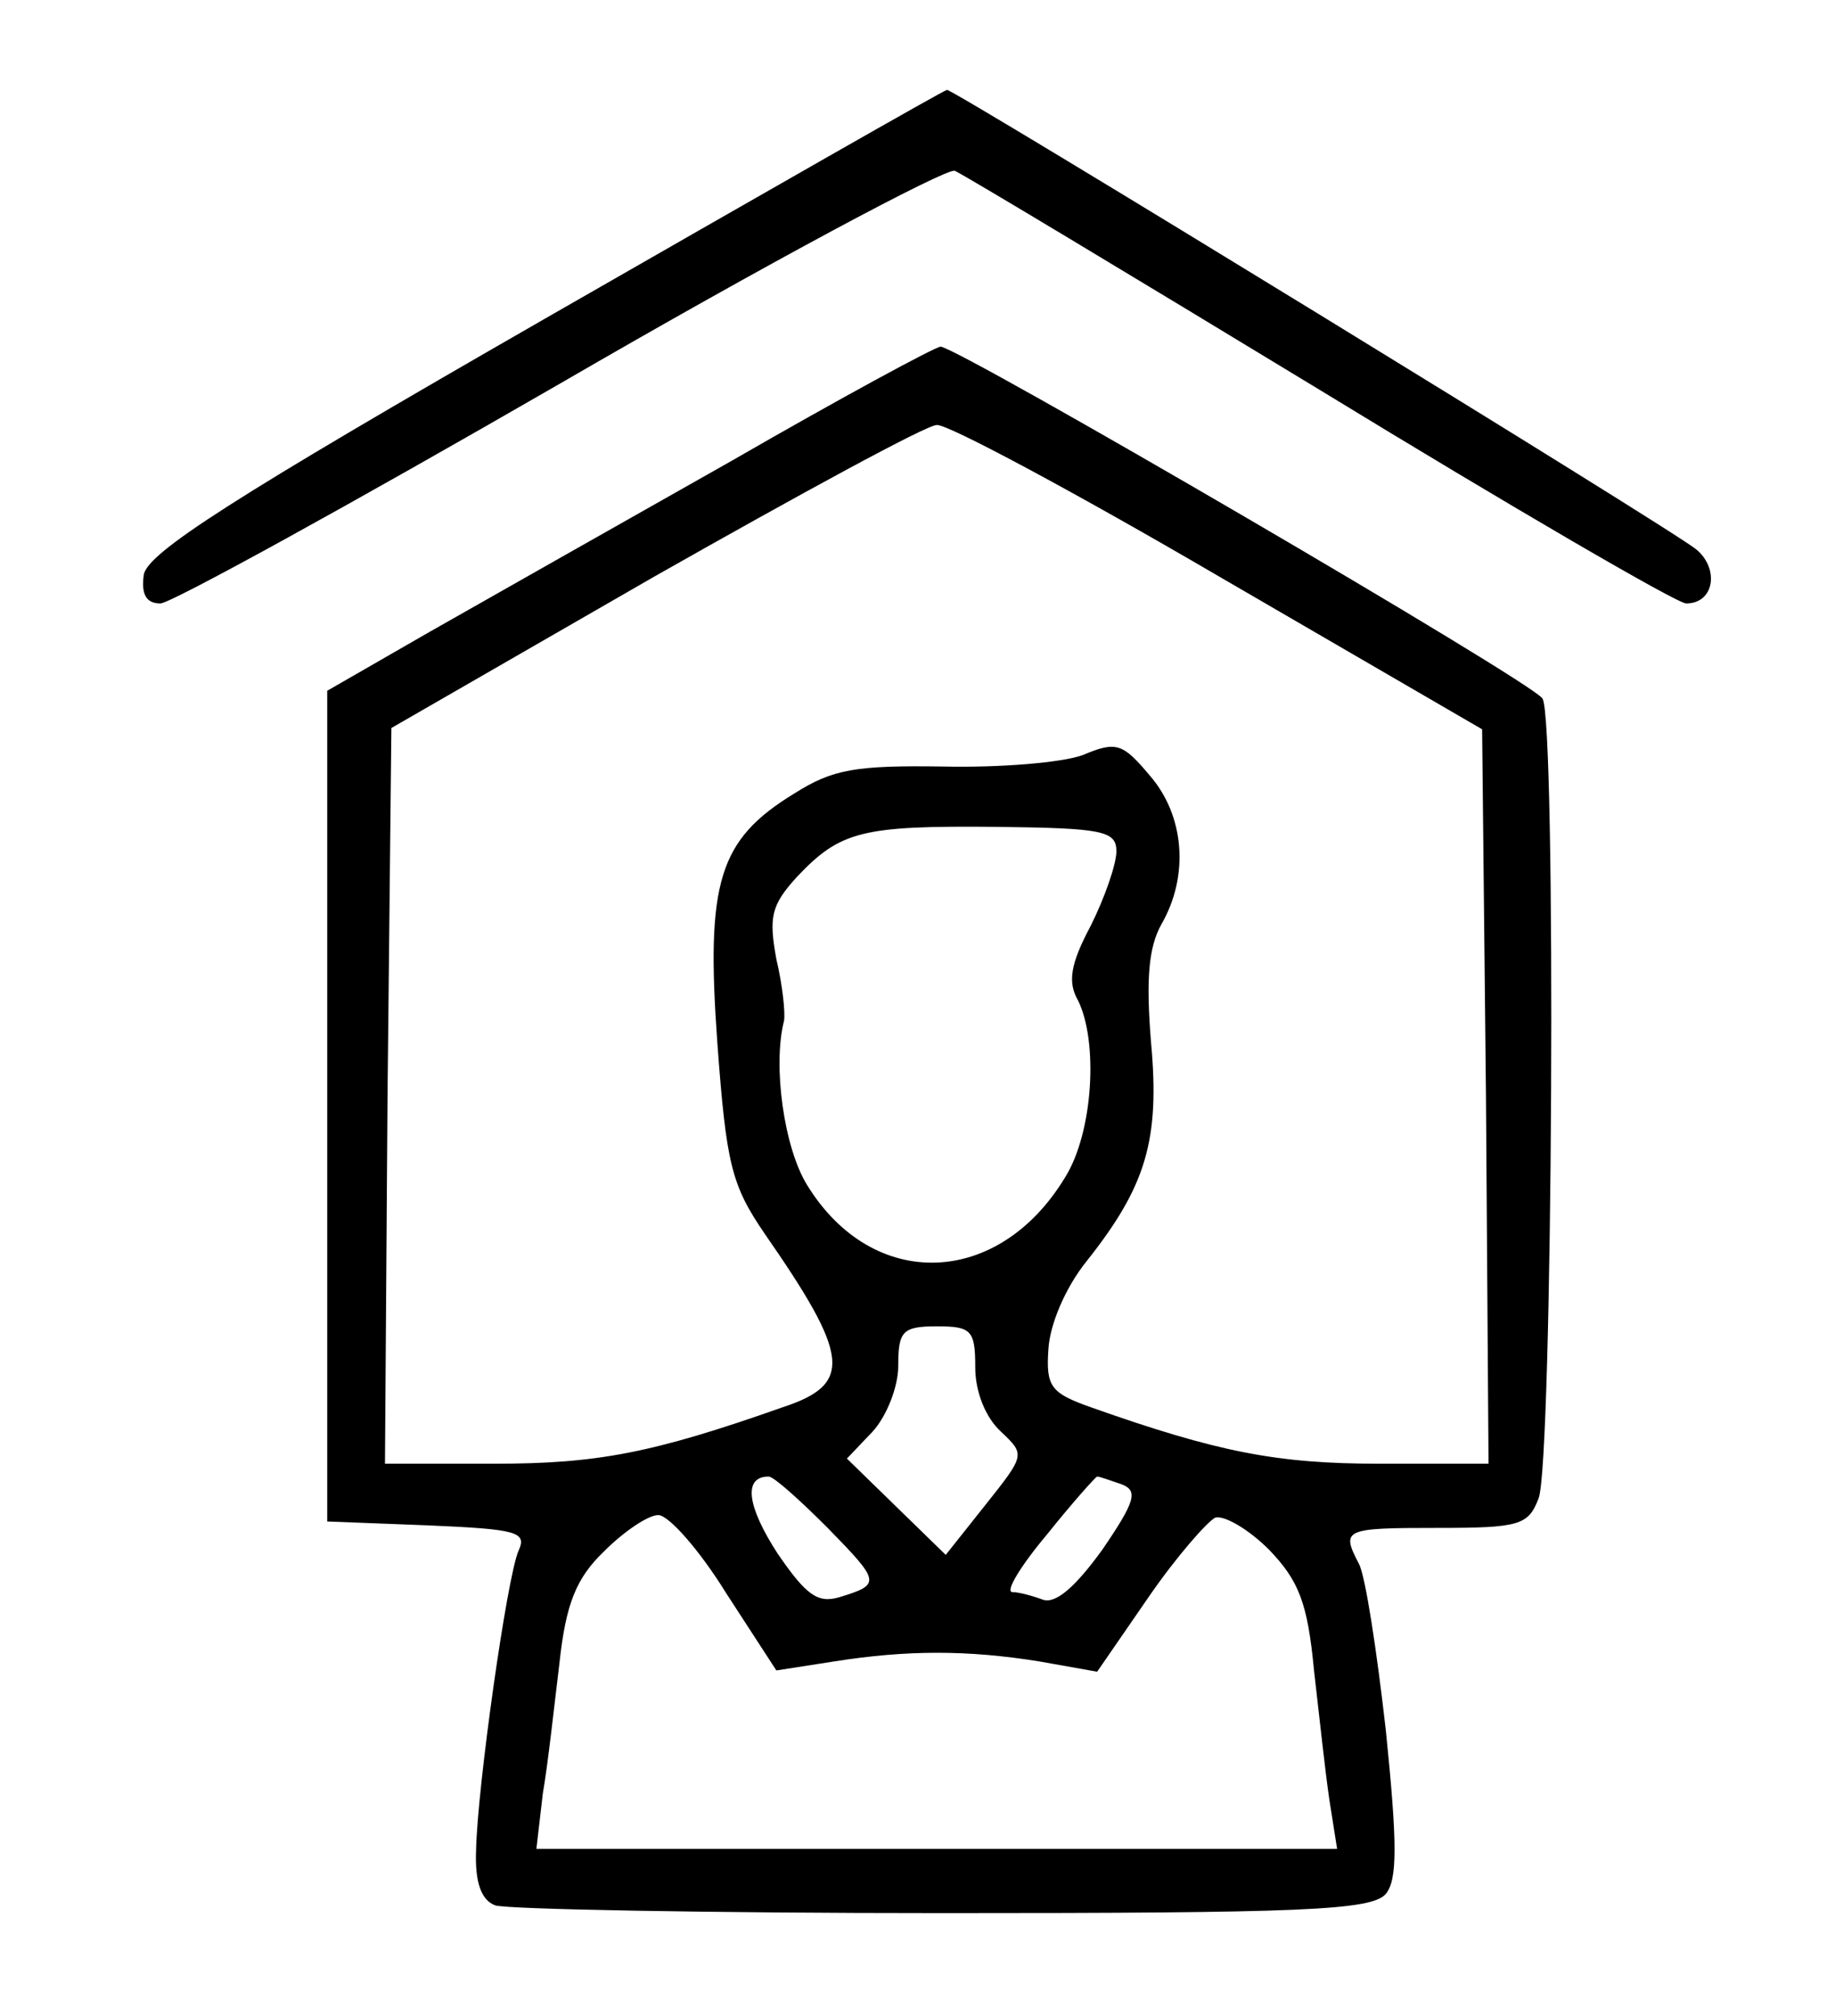 <?xml version="1.0" standalone="no"?>
<!DOCTYPE svg PUBLIC "-//W3C//DTD SVG 20010904//EN"
 "http://www.w3.org/TR/2001/REC-SVG-20010904/DTD/svg10.dtd">
<svg version="1.0" xmlns="http://www.w3.org/2000/svg"
 width="143pt" height="157pt" viewBox="0 0 143 157"
 preserveAspectRatio="xMidYMid meet">

<g transform="translate(0,157) scale(0.1,-0.1)"
fill="#000000" stroke="none">
<path d="M425 1322 c-244 -140 -311 -183 -313 -200 -2 -15 2 -22 13 -22 8 0
148 77 311 171 162 94 301 168 308 166 7 -3 135 -80 285 -171 149 -91 278
-166 285 -166 22 0 26 27 8 42 -16 14 -578 358 -584 358 -2 0 -142 -80 -313
-178z"/>
<path d="M570 1211 c-85 -48 -191 -108 -235 -133 l-80 -46 0 -323 0 -324 78
-3 c70 -3 78 -5 71 -20 -9 -21 -32 -184 -33 -233 -1 -25 4 -39 15 -43 9 -3
165 -6 349 -6 279 0 334 2 345 15 9 11 9 39 0 127 -7 62 -16 121 -21 130 -14
27 -12 28 61 28 64 0 71 2 79 23 11 27 14 608 3 623 -8 13 -456 274 -469 274
-4 0 -78 -40 -163 -89z m380 -90 l205 -119 3 -286 2 -286 -85 0 c-80 0 -126 9
-225 44 -31 11 -35 16 -33 45 1 19 13 48 30 69 46 58 57 94 50 170 -4 49 -2
74 8 92 22 38 18 85 -9 116 -21 25 -26 27 -52 16 -16 -6 -65 -10 -109 -9 -68
1 -86 -2 -116 -21 -59 -36 -69 -69 -60 -194 7 -95 11 -111 37 -149 66 -95 69
-117 14 -135 -102 -36 -145 -44 -225 -44 l-85 0 2 287 3 286 205 118 c113 64
212 118 220 118 8 1 107 -52 220 -118z m-80 -214 c0 -10 -9 -36 -20 -58 -16
-30 -18 -44 -10 -58 16 -32 12 -103 -10 -138 -52 -86 -150 -89 -201 -6 -18 29
-27 93 -18 128 1 6 -1 27 -6 48 -6 33 -4 42 16 64 34 36 51 40 156 39 82 -1
93 -3 93 -19z m-110 -402 c0 -19 8 -39 20 -50 19 -18 19 -18 -12 -57 l-31 -39
-38 37 -39 38 20 21 c11 12 20 35 20 51 0 27 3 31 30 31 27 0 30 -3 30 -32z
m-115 -125 c41 -42 42 -44 9 -54 -17 -5 -26 2 -48 34 -24 37 -27 60 -7 60 4 0
24 -18 46 -40z m229 34 c13 -5 11 -13 -15 -51 -21 -29 -36 -42 -46 -39 -8 3
-19 6 -24 6 -6 0 6 20 27 45 20 25 38 45 39 45 2 0 10 -3 19 -6z m-308 -85
l39 -60 45 7 c57 9 104 9 160 0 l45 -8 40 58 c22 32 46 59 52 62 7 2 26 -9 42
-25 23 -24 30 -41 35 -94 4 -35 9 -81 12 -101 l6 -38 -312 0 -312 0 5 43 c4
23 9 69 13 102 5 46 13 66 35 87 15 15 34 28 42 28 8 0 32 -27 53 -61z"/>
</g>
</svg>
